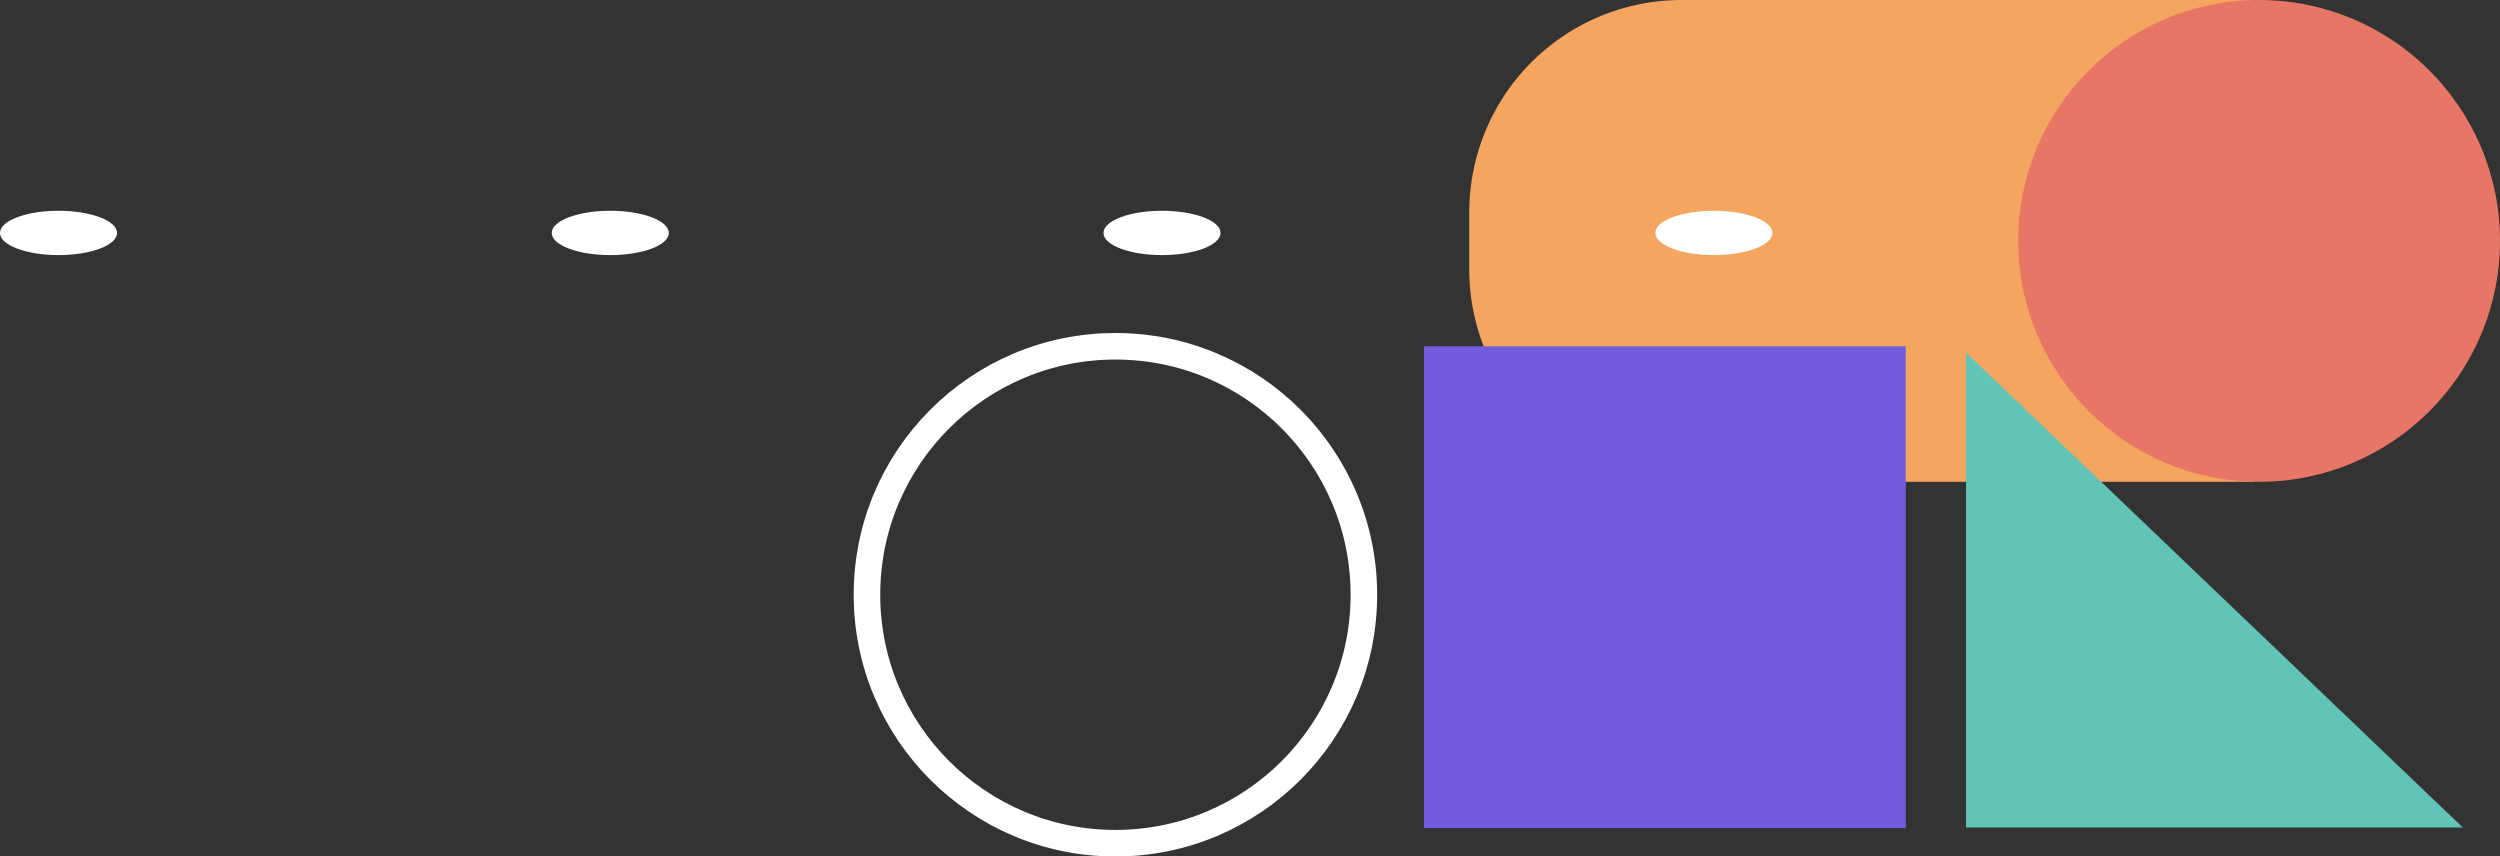 <svg xmlns="http://www.w3.org/2000/svg" viewBox="0 0 188.36 64.52"><rect x="0" y="0" width="188.36" height="64.52" fill="#333333" stroke="none"/><defs><style>.cls-1{fill:#f4a560;}.cls-2{fill:#e77666;}.cls-3{fill:#fff;}.cls-4{fill:#62c4b7;}.cls-5{fill:#755cde;}.cls-6{fill:none;stroke:#fff;stroke-miterlimit:10;stroke-width:2px;}</style></defs><g id="Layer_2" data-name="Layer 2"><g id="Layer_1-2" data-name="Layer 1"><path class="cls-1" d="M126.7,0h43.09a0,0,0,0,1,0,0V36.3a0,0,0,0,1,0,0H126.7a16,16,0,0,1-16-16V16A16,16,0,0,1,126.7,0Z"/><circle class="cls-2" cx="170.21" cy="18.15" r="18.15"/><ellipse class="cls-3" cx="4.41" cy="17.55" rx="4.41" ry="1.67"/><ellipse class="cls-3" cx="45.98" cy="17.55" rx="4.41" ry="1.67"/><ellipse class="cls-3" cx="87.55" cy="17.55" rx="4.41" ry="1.67"/><ellipse class="cls-3" cx="129.13" cy="17.55" rx="4.41" ry="1.67"/><polygon class="cls-4" points="185.56 62.35 148.13 62.35 148.13 26.57 185.56 62.35"/><rect class="cls-5" x="107.29" y="26.09" width="36.3" height="36.3"/><circle class="cls-6" cx="84.04" cy="44.81" r="18.72"/></g></g></svg>